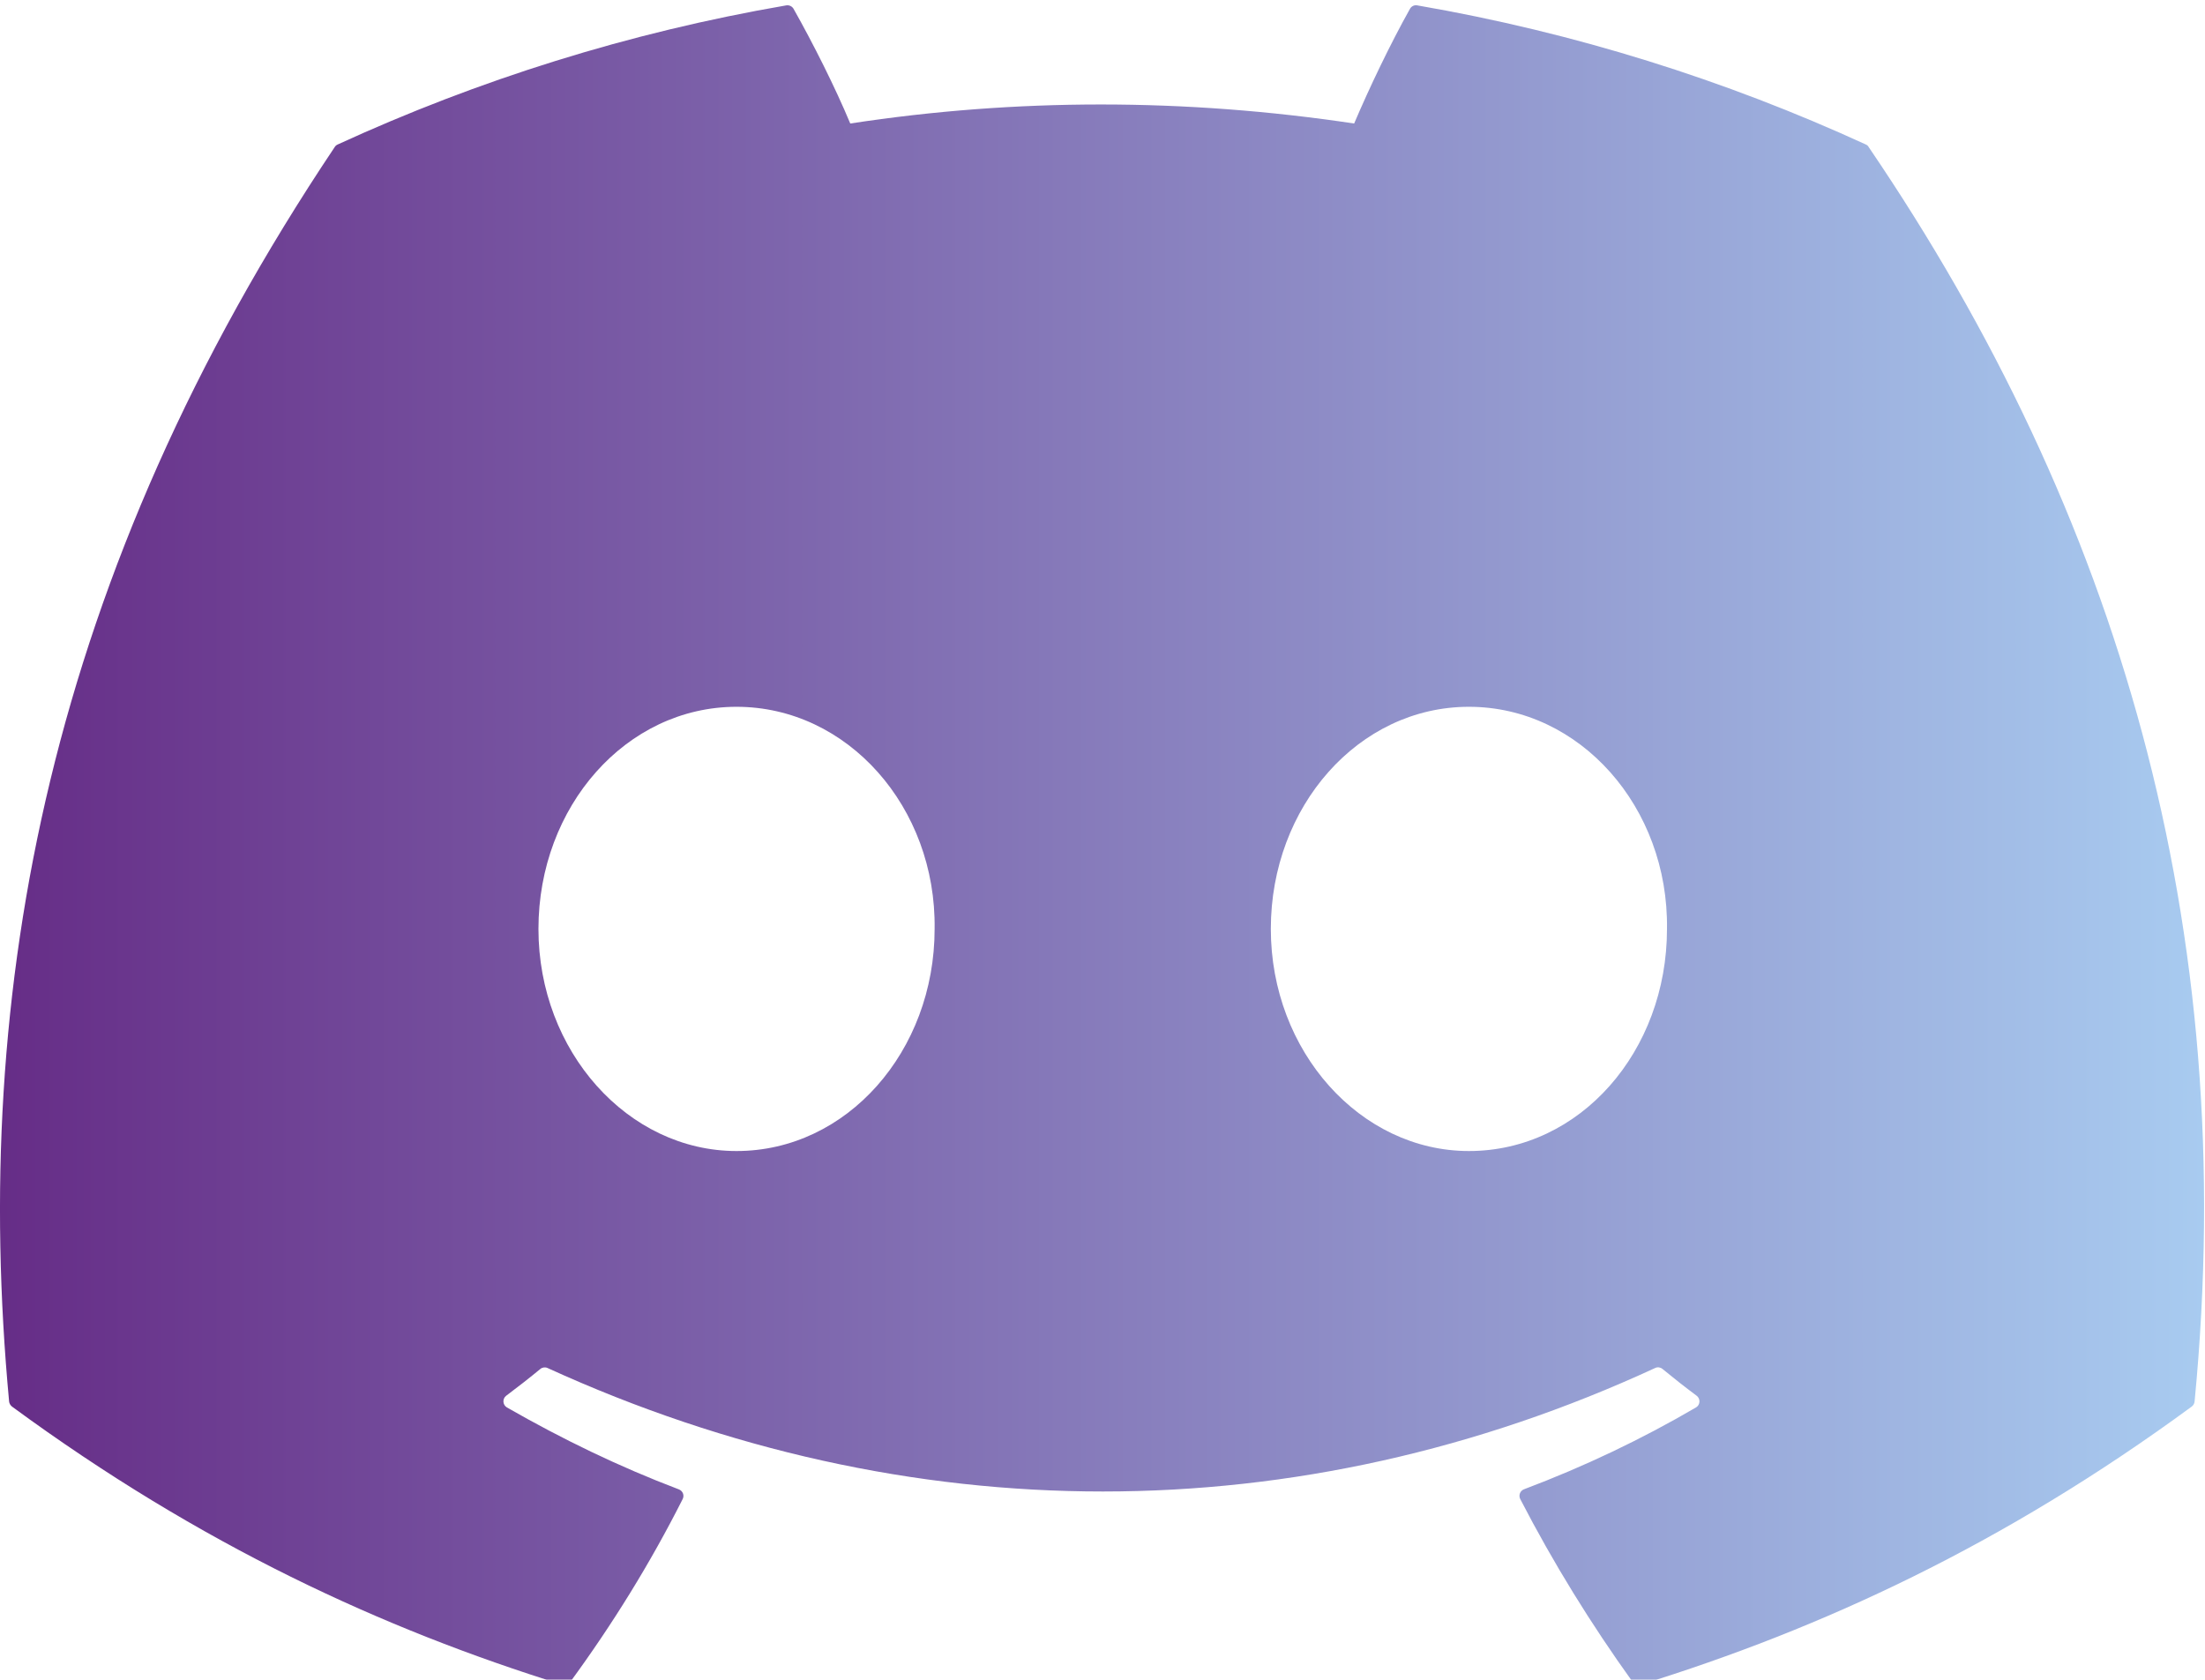 <svg width="210" height="160" viewBox="0 0 210 160" fill="none" xmlns="http://www.w3.org/2000/svg">
<g filter="url(#filter0_bi_79_3526)">
<path d="M177.7 13.263C164.321 7.124 149.974 2.601 134.973 0.011C134.7 -0.039 134.427 0.086 134.286 0.336C132.441 3.617 130.397 7.899 128.966 11.264C112.832 8.848 96.78 8.848 80.977 11.264C79.545 7.824 77.427 3.617 75.574 0.336C75.433 0.094 75.16 -0.031 74.887 0.011C59.894 2.593 45.547 7.116 32.16 13.263C32.044 13.313 31.945 13.396 31.879 13.505C4.665 54.161 -2.79 93.818 0.867 132.983C0.884 133.175 0.992 133.358 1.141 133.475C19.095 146.66 36.487 154.665 53.556 159.971C53.83 160.054 54.119 159.954 54.293 159.729C58.331 154.215 61.93 148.401 65.016 142.287C65.198 141.929 65.024 141.504 64.652 141.363C58.943 139.197 53.507 136.557 48.278 133.558C47.864 133.317 47.831 132.725 48.211 132.442C49.312 131.617 50.413 130.759 51.463 129.893C51.653 129.735 51.918 129.701 52.142 129.801C86.496 145.486 123.687 145.486 157.636 129.801C157.859 129.693 158.124 129.726 158.322 129.885C159.373 130.751 160.474 131.617 161.583 132.442C161.963 132.725 161.938 133.317 161.525 133.558C156.295 136.615 150.859 139.197 145.142 141.355C144.77 141.496 144.604 141.929 144.786 142.287C147.939 148.393 151.538 154.207 155.501 159.721C155.667 159.954 155.964 160.054 156.237 159.971C173.389 154.665 190.781 146.66 208.736 133.475C208.893 133.358 208.993 133.183 209.009 132.992C213.386 87.712 201.678 48.38 177.973 13.513C177.915 13.396 177.816 13.313 177.7 13.263ZM70.146 109.136C59.803 109.136 51.281 99.64 51.281 87.979C51.281 76.317 59.638 66.822 70.146 66.822C80.737 66.822 89.176 76.401 89.011 87.979C89.011 99.64 80.654 109.136 70.146 109.136ZM139.896 109.136C129.554 109.136 121.031 99.64 121.031 87.979C121.031 76.317 129.388 66.822 139.896 66.822C150.487 66.822 158.926 76.401 158.761 87.979C158.761 99.64 150.487 109.136 139.896 109.136Z" fill="url(#paint0_linear_79_3526)"/>
</g>
<defs>
<filter id="filter0_bi_79_3526" x="-20" y="-20" width="249.913" height="200" filterUnits="userSpaceOnUse" color-interpolation-filters="sRGB">
<feFlood flood-opacity="0" result="BackgroundImageFix"/>
<feGaussianBlur in="BackgroundImageFix" stdDeviation="10"/>
<feComposite in2="SourceAlpha" operator="in" result="effect1_backgroundBlur_79_3526"/>
<feBlend mode="normal" in="SourceGraphic" in2="effect1_backgroundBlur_79_3526" result="shape"/>
<feColorMatrix in="SourceAlpha" type="matrix" values="0 0 0 0 0 0 0 0 0 0 0 0 0 0 0 0 0 0 127 0" result="hardAlpha"/>
<feOffset dy="0.5"/>
<feGaussianBlur stdDeviation="0.5"/>
<feComposite in2="hardAlpha" operator="arithmetic" k2="-1" k3="1"/>
<feColorMatrix type="matrix" values="0 0 0 0 0.343 0 0 0 0 0.352 0 0 0 0 0.579 0 0 0 0.1 0"/>
<feBlend mode="darken" in2="shape" result="effect2_innerShadow_79_3526"/>
</filter>
<linearGradient id="paint0_linear_79_3526" x1="0" y1="80" x2="209.913" y2="80" gradientUnits="userSpaceOnUse">
<stop stop-color="#662D87"/>
<stop offset="1" stop-color="#A8CBF0"/>
</linearGradient>
</defs>
</svg>
